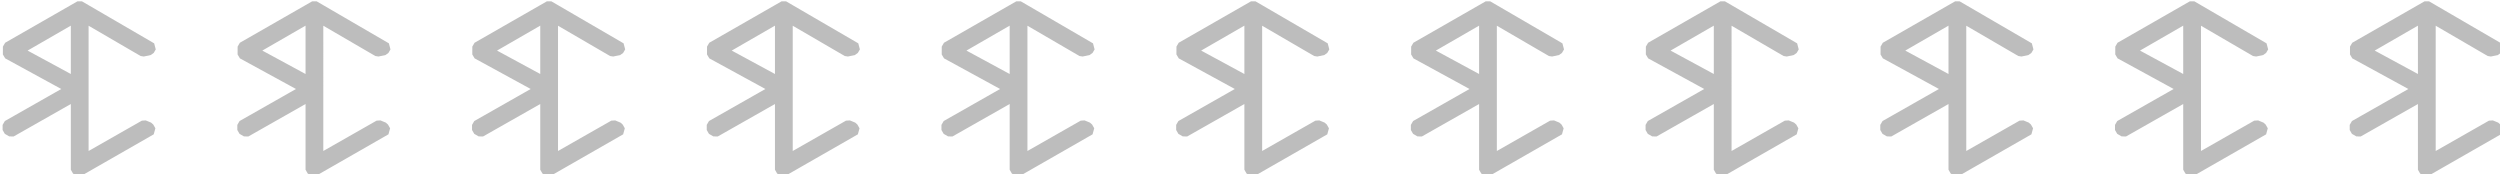<?xml version="1.0" encoding="UTF-8" standalone="no"?>
<svg
   xmlns:dc="http://purl.org/dc/elements/1.1/"
   xmlns:cc="http://creativecommons.org/ns#"
   xmlns:rdf="http://www.w3.org/1999/02/22-rdf-syntax-ns#"
   xmlns:svg="http://www.w3.org/2000/svg"
   xmlns="http://www.w3.org/2000/svg"
   xmlns:sodipodi="http://sodipodi.sourceforge.net/DTD/sodipodi-0.dtd"
   xmlns:inkscape="http://www.inkscape.org/namespaces/inkscape"
   width="281.82mm"
   height="19.641mm"
   viewBox="0 0 281.82 19.641"
   version="1.1"
   id="svg8"
   inkscape:version="1.0.1 (3bc2e813f5, 2020-09-07)"
   sodipodi:docname="logo_rc_export.svg">
  <defs
     id="defs2">
    <clipPath
       clipPathUnits="userSpaceOnUse"
       id="clipPath4595">
      <rect
         style="color:#000000;clip-rule:nonzero;display:inline;overflow:visible;visibility:visible;opacity:0.72;isolation:auto;mix-blend-mode:normal;color-interpolation:sRGB;color-interpolation-filters:linearRGB;solid-color:#000000;solid-opacity:1;vector-effect:none;fill:#3a74ac;fill-opacity:1;fill-rule:evenodd;stroke:none;stroke-width:15;stroke-linecap:butt;stroke-linejoin:miter;stroke-miterlimit:4;stroke-dasharray:none;stroke-dashoffset:0;stroke-opacity:1;paint-order:fill markers stroke;color-rendering:auto;image-rendering:auto;shape-rendering:auto;text-rendering:auto;enable-background:accumulate"
         id="rect4597"
         width="76.706"
         height="47.841"
         x="231.99"
         y="-11.964"
         ry="1.505" />
    </clipPath>
    <clipPath
       clipPathUnits="userSpaceOnUse"
       id="clipPath4606">
      <path
         sodipodi:type="star"
         style="color:#000000;clip-rule:nonzero;display:inline;overflow:visible;visibility:visible;opacity:0.72;isolation:auto;mix-blend-mode:normal;color-interpolation:sRGB;color-interpolation-filters:linearRGB;solid-color:#000000;solid-opacity:1;vector-effect:none;fill:#3a74ac;fill-opacity:1;fill-rule:evenodd;stroke:none;stroke-width:15;stroke-linecap:butt;stroke-linejoin:miter;stroke-miterlimit:4;stroke-dasharray:none;stroke-dashoffset:0;stroke-opacity:1;paint-order:fill markers stroke;color-rendering:auto;image-rendering:auto;shape-rendering:auto;text-rendering:auto;enable-background:accumulate"
         id="path4608"
         sodipodi:sides="6"
         sodipodi:cx="244.47426"
         sodipodi:cy="51.004269"
         sodipodi:r1="9.3858805"
         sodipodi:r2="8.1284103"
         sodipodi:arg1="0.48911981"
         sodipodi:arg2="1.0127186"
         inkscape:flatsided="true"
         inkscape:rounded="0"
         inkscape:randomized="0"
         d="m 252.76,55.414 -7.962,4.97 -8.285,-4.41 -0.324,-9.38 7.962,-4.97 8.285,4.41 z"
         inkscape:transform-center-x="3.1657476e-06"
         transform="rotate(2.173,235.677,716.469)" />
    </clipPath>
    <clipPath
       clipPathUnits="userSpaceOnUse"
       id="clipPath4635">
      <path
         transform="rotate(2.173,235.677,716.469)"
         inkscape:transform-center-x="3.1657476e-06"
         d="m 252.76,55.414 -7.962,4.97 -8.285,-4.41 -0.324,-9.38 7.962,-4.97 8.285,4.41 z"
         inkscape:randomized="0"
         inkscape:rounded="0"
         inkscape:flatsided="true"
         sodipodi:arg2="1.0127186"
         sodipodi:arg1="0.48911981"
         sodipodi:r2="8.1284103"
         sodipodi:r1="9.3858805"
         sodipodi:cy="51.004269"
         sodipodi:cx="244.47426"
         sodipodi:sides="6"
         id="path4638"
         style="color:#000000;clip-rule:nonzero;display:inline;overflow:visible;visibility:visible;opacity:0.72;isolation:auto;mix-blend-mode:normal;color-interpolation:sRGB;color-interpolation-filters:linearRGB;solid-color:#000000;solid-opacity:1;vector-effect:none;fill:#3a74ac;fill-opacity:1;fill-rule:evenodd;stroke:none;stroke-width:15;stroke-linecap:butt;stroke-linejoin:miter;stroke-miterlimit:4;stroke-dasharray:none;stroke-dashoffset:0;stroke-opacity:1;paint-order:fill markers stroke;color-rendering:auto;image-rendering:auto;shape-rendering:auto;text-rendering:auto;enable-background:accumulate"
         sodipodi:type="star" />
    </clipPath>
  </defs>
  <sodipodi:namedview
     id="base"
     pagecolor="#ffffff"
     bordercolor="#666666"
     borderopacity="1.0"
     inkscape:pageopacity="0.0"
     inkscape:pageshadow="2"
     inkscape:zoom="0.5"
     inkscape:cx="436.10636"
     inkscape:cy="84.544423"
     inkscape:document-units="mm"
     inkscape:current-layer="layer1"
     showgrid="false"
     inkscape:window-width="1920"
     inkscape:window-height="1017"
     inkscape:window-x="-8"
     inkscape:window-y="-8"
     inkscape:window-maximized="1"
     showguides="false"
     fit-margin-top="0"
     fit-margin-left="0"
     fit-margin-right="0"
     fit-margin-bottom="0"
     inkscape:document-rotation="0" />
  <g
     inkscape:label="Calque 1"
     inkscape:groupmode="layer"
     id="layer1"
     transform="translate(-22.977,-151.619)">
    <g
       clip-path="none"
       style="fill:#bdbdbd;fill-opacity:1;stroke:#bdbdbd;stroke-width:1;stroke-miterlimit:4;stroke-dasharray:none;stroke-opacity:1"
       id="g4671-3"
       transform="translate(-79.332,109.622)">
      <path
         style="color:#000000;font-style:normal;font-variant:normal;font-weight:normal;font-stretch:normal;font-size:medium;line-height:normal;font-family:sans-serif;font-variant-ligatures:normal;font-variant-position:normal;font-variant-caps:normal;font-variant-numeric:normal;font-variant-alternates:normal;font-feature-settings:normal;text-indent:0;text-align:start;text-decoration:none;text-decoration-line:none;text-decoration-style:solid;text-decoration-color:#000000;letter-spacing:normal;word-spacing:normal;text-transform:none;writing-mode:lr-tb;direction:ltr;text-orientation:mixed;dominant-baseline:auto;baseline-shift:baseline;text-anchor:start;white-space:normal;shape-padding:0;clip-rule:nonzero;display:inline;overflow:visible;visibility:visible;opacity:1;isolation:auto;mix-blend-mode:normal;color-interpolation:sRGB;color-interpolation-filters:linearRGB;solid-color:#000000;solid-opacity:1;vector-effect:none;fill:#bdbdbd;fill-opacity:1;fill-rule:evenodd;stroke:#bdbdbd;stroke-width:3.78;stroke-linecap:butt;stroke-linejoin:bevel;stroke-miterlimit:4;stroke-dasharray:none;stroke-dashoffset:0;stroke-opacity:1;color-rendering:auto;image-rendering:auto;shape-rendering:auto;text-rendering:auto;enable-background:accumulate"
         d="m 740.311,356.943 -30.779,17.633 -0.012,3.342 26.83,14.654 -26.943,15.305 v 2.172 l 1.893,1.096 27.127,-15.4 v 31.197 l 1.629,0.955 30.809,-17.646 -0.91,-1.602 -2.27,-0.935 -25.478,14.512 V 362.408 l 24.972,14.535 2.984,-0.637 0.87,-1.491 z m -1.885,5.443 v 27.014 l -24.148,-13.084 z"
         transform="matrix(0.265,0,0,0.265,73.861,-52.011)"
         id="path4667-8"
         inkscape:connector-curvature="0"
         sodipodi:nodetypes="ccccccccccccccccccccccc" />
    </g>
    <g
       transform="translate(-105.79,109.622)"
       id="g4718"
       style="fill:#bdbdbd;fill-opacity:1;stroke:#bdbdbd;stroke-width:1;stroke-miterlimit:4;stroke-dasharray:none;stroke-opacity:1"
       clip-path="none">
      <path
         sodipodi:nodetypes="ccccccccccccccccccccccc"
         inkscape:connector-curvature="0"
         id="path4716"
         transform="matrix(0.265,0,0,0.265,73.861,-52.011)"
         d="m 740.311,356.943 -30.779,17.633 -0.012,3.342 26.83,14.654 -26.943,15.305 v 2.172 l 1.893,1.096 27.127,-15.4 v 31.197 l 1.629,0.955 30.809,-17.646 -0.91,-1.602 -2.27,-0.935 -25.478,14.512 V 362.408 l 24.972,14.535 2.984,-0.637 0.87,-1.491 z m -1.885,5.443 v 27.014 l -24.148,-13.084 z"
         style="color:#000000;font-style:normal;font-variant:normal;font-weight:normal;font-stretch:normal;font-size:medium;line-height:normal;font-family:sans-serif;font-variant-ligatures:normal;font-variant-position:normal;font-variant-caps:normal;font-variant-numeric:normal;font-variant-alternates:normal;font-feature-settings:normal;text-indent:0;text-align:start;text-decoration:none;text-decoration-line:none;text-decoration-style:solid;text-decoration-color:#000000;letter-spacing:normal;word-spacing:normal;text-transform:none;writing-mode:lr-tb;direction:ltr;text-orientation:mixed;dominant-baseline:auto;baseline-shift:baseline;text-anchor:start;white-space:normal;shape-padding:0;clip-rule:nonzero;display:inline;overflow:visible;visibility:visible;opacity:1;isolation:auto;mix-blend-mode:normal;color-interpolation:sRGB;color-interpolation-filters:linearRGB;solid-color:#000000;solid-opacity:1;vector-effect:none;fill:#bdbdbd;fill-opacity:1;fill-rule:evenodd;stroke:#bdbdbd;stroke-width:3.78;stroke-linecap:butt;stroke-linejoin:bevel;stroke-miterlimit:4;stroke-dasharray:none;stroke-dashoffset:0;stroke-opacity:1;color-rendering:auto;image-rendering:auto;shape-rendering:auto;text-rendering:auto;enable-background:accumulate" />
    </g>
    <g
       clip-path="none"
       style="fill:#bdbdbd;fill-opacity:1;stroke:#bdbdbd;stroke-width:1;stroke-miterlimit:4;stroke-dasharray:none;stroke-opacity:1"
       id="g4722"
       transform="translate(-132.248,109.622)">
      <path
         style="color:#000000;font-style:normal;font-variant:normal;font-weight:normal;font-stretch:normal;font-size:medium;line-height:normal;font-family:sans-serif;font-variant-ligatures:normal;font-variant-position:normal;font-variant-caps:normal;font-variant-numeric:normal;font-variant-alternates:normal;font-feature-settings:normal;text-indent:0;text-align:start;text-decoration:none;text-decoration-line:none;text-decoration-style:solid;text-decoration-color:#000000;letter-spacing:normal;word-spacing:normal;text-transform:none;writing-mode:lr-tb;direction:ltr;text-orientation:mixed;dominant-baseline:auto;baseline-shift:baseline;text-anchor:start;white-space:normal;shape-padding:0;clip-rule:nonzero;display:inline;overflow:visible;visibility:visible;opacity:1;isolation:auto;mix-blend-mode:normal;color-interpolation:sRGB;color-interpolation-filters:linearRGB;solid-color:#000000;solid-opacity:1;vector-effect:none;fill:#bdbdbd;fill-opacity:1;fill-rule:evenodd;stroke:#bdbdbd;stroke-width:3.78;stroke-linecap:butt;stroke-linejoin:bevel;stroke-miterlimit:4;stroke-dasharray:none;stroke-dashoffset:0;stroke-opacity:1;color-rendering:auto;image-rendering:auto;shape-rendering:auto;text-rendering:auto;enable-background:accumulate"
         d="m 740.311,356.943 -30.779,17.633 -0.012,3.342 26.83,14.654 -26.943,15.305 v 2.172 l 1.893,1.096 27.127,-15.4 v 31.197 l 1.629,0.955 30.809,-17.646 -0.91,-1.602 -2.27,-0.935 -25.478,14.512 V 362.408 l 24.972,14.535 2.984,-0.637 0.87,-1.491 z m -1.885,5.443 v 27.014 l -24.148,-13.084 z"
         transform="matrix(0.265,0,0,0.265,73.861,-52.011)"
         id="path4720"
         inkscape:connector-curvature="0"
         sodipodi:nodetypes="ccccccccccccccccccccccc" />
    </g>
    <g
       transform="translate(-158.707,109.622)"
       id="g4726"
       style="fill:#bdbdbd;fill-opacity:1;stroke:#bdbdbd;stroke-width:1;stroke-miterlimit:4;stroke-dasharray:none;stroke-opacity:1"
       clip-path="none">
      <path
         sodipodi:nodetypes="ccccccccccccccccccccccc"
         inkscape:connector-curvature="0"
         id="path4724"
         transform="matrix(0.265,0,0,0.265,73.861,-52.011)"
         d="m 740.311,356.943 -30.779,17.633 -0.012,3.342 26.83,14.654 -26.943,15.305 v 2.172 l 1.893,1.096 27.127,-15.4 v 31.197 l 1.629,0.955 30.809,-17.646 -0.91,-1.602 -2.27,-0.935 -25.478,14.512 V 362.408 l 24.972,14.535 2.984,-0.637 0.87,-1.491 z m -1.885,5.443 v 27.014 l -24.148,-13.084 z"
         style="color:#000000;font-style:normal;font-variant:normal;font-weight:normal;font-stretch:normal;font-size:medium;line-height:normal;font-family:sans-serif;font-variant-ligatures:normal;font-variant-position:normal;font-variant-caps:normal;font-variant-numeric:normal;font-variant-alternates:normal;font-feature-settings:normal;text-indent:0;text-align:start;text-decoration:none;text-decoration-line:none;text-decoration-style:solid;text-decoration-color:#000000;letter-spacing:normal;word-spacing:normal;text-transform:none;writing-mode:lr-tb;direction:ltr;text-orientation:mixed;dominant-baseline:auto;baseline-shift:baseline;text-anchor:start;white-space:normal;shape-padding:0;clip-rule:nonzero;display:inline;overflow:visible;visibility:visible;opacity:1;isolation:auto;mix-blend-mode:normal;color-interpolation:sRGB;color-interpolation-filters:linearRGB;solid-color:#000000;solid-opacity:1;vector-effect:none;fill:#bdbdbd;fill-opacity:1;fill-rule:evenodd;stroke:#bdbdbd;stroke-width:3.78;stroke-linecap:butt;stroke-linejoin:bevel;stroke-miterlimit:4;stroke-dasharray:none;stroke-dashoffset:0;stroke-opacity:1;color-rendering:auto;image-rendering:auto;shape-rendering:auto;text-rendering:auto;enable-background:accumulate" />
    </g>
    <g
       clip-path="none"
       style="fill:#bdbdbd;fill-opacity:1;stroke:#bdbdbd;stroke-width:1;stroke-miterlimit:4;stroke-dasharray:none;stroke-opacity:1"
       id="g4730"
       transform="translate(-185.165,109.622)">
      <path
         style="color:#000000;font-style:normal;font-variant:normal;font-weight:normal;font-stretch:normal;font-size:medium;line-height:normal;font-family:sans-serif;font-variant-ligatures:normal;font-variant-position:normal;font-variant-caps:normal;font-variant-numeric:normal;font-variant-alternates:normal;font-feature-settings:normal;text-indent:0;text-align:start;text-decoration:none;text-decoration-line:none;text-decoration-style:solid;text-decoration-color:#000000;letter-spacing:normal;word-spacing:normal;text-transform:none;writing-mode:lr-tb;direction:ltr;text-orientation:mixed;dominant-baseline:auto;baseline-shift:baseline;text-anchor:start;white-space:normal;shape-padding:0;clip-rule:nonzero;display:inline;overflow:visible;visibility:visible;opacity:1;isolation:auto;mix-blend-mode:normal;color-interpolation:sRGB;color-interpolation-filters:linearRGB;solid-color:#000000;solid-opacity:1;vector-effect:none;fill:#bdbdbd;fill-opacity:1;fill-rule:evenodd;stroke:#bdbdbd;stroke-width:3.78;stroke-linecap:butt;stroke-linejoin:bevel;stroke-miterlimit:4;stroke-dasharray:none;stroke-dashoffset:0;stroke-opacity:1;color-rendering:auto;image-rendering:auto;shape-rendering:auto;text-rendering:auto;enable-background:accumulate"
         d="m 740.311,356.943 -30.779,17.633 -0.012,3.342 26.83,14.654 -26.943,15.305 v 2.172 l 1.893,1.096 27.127,-15.4 v 31.197 l 1.629,0.955 30.809,-17.646 -0.91,-1.602 -2.27,-0.935 -25.478,14.512 V 362.408 l 24.972,14.535 2.984,-0.637 0.87,-1.491 z m -1.885,5.443 v 27.014 l -24.148,-13.084 z"
         transform="matrix(0.265,0,0,0.265,73.861,-52.011)"
         id="path4728"
         inkscape:connector-curvature="0"
         sodipodi:nodetypes="ccccccccccccccccccccccc" />
    </g>
    <g
       clip-path="none"
       style="fill:#bdbdbd;fill-opacity:1;stroke:#bdbdbd;stroke-width:1;stroke-miterlimit:4;stroke-dasharray:none;stroke-opacity:1"
       id="g4734"
       transform="translate(-211.623,109.622)">
      <path
         style="color:#000000;font-style:normal;font-variant:normal;font-weight:normal;font-stretch:normal;font-size:medium;line-height:normal;font-family:sans-serif;font-variant-ligatures:normal;font-variant-position:normal;font-variant-caps:normal;font-variant-numeric:normal;font-variant-alternates:normal;font-feature-settings:normal;text-indent:0;text-align:start;text-decoration:none;text-decoration-line:none;text-decoration-style:solid;text-decoration-color:#000000;letter-spacing:normal;word-spacing:normal;text-transform:none;writing-mode:lr-tb;direction:ltr;text-orientation:mixed;dominant-baseline:auto;baseline-shift:baseline;text-anchor:start;white-space:normal;shape-padding:0;clip-rule:nonzero;display:inline;overflow:visible;visibility:visible;opacity:1;isolation:auto;mix-blend-mode:normal;color-interpolation:sRGB;color-interpolation-filters:linearRGB;solid-color:#000000;solid-opacity:1;vector-effect:none;fill:#bdbdbd;fill-opacity:1;fill-rule:evenodd;stroke:#bdbdbd;stroke-width:3.78;stroke-linecap:butt;stroke-linejoin:bevel;stroke-miterlimit:4;stroke-dasharray:none;stroke-dashoffset:0;stroke-opacity:1;color-rendering:auto;image-rendering:auto;shape-rendering:auto;text-rendering:auto;enable-background:accumulate"
         d="m 740.311,356.943 -30.779,17.633 -0.012,3.342 26.83,14.654 -26.943,15.305 v 2.172 l 1.893,1.096 27.127,-15.4 v 31.197 l 1.629,0.955 30.809,-17.646 -0.91,-1.602 -2.27,-0.935 -25.478,14.512 V 362.408 l 24.972,14.535 2.984,-0.637 0.87,-1.491 z m -1.885,5.443 v 27.014 l -24.148,-13.084 z"
         transform="matrix(0.265,0,0,0.265,73.861,-52.011)"
         id="path4732"
         inkscape:connector-curvature="0"
         sodipodi:nodetypes="ccccccccccccccccccccccc" />
    </g>
    <g
       transform="translate(-238.082,109.622)"
       id="g4738"
       style="fill:#bdbdbd;fill-opacity:1;stroke:#bdbdbd;stroke-width:1;stroke-miterlimit:4;stroke-dasharray:none;stroke-opacity:1"
       clip-path="none">
      <path
         sodipodi:nodetypes="ccccccccccccccccccccccc"
         inkscape:connector-curvature="0"
         id="path4736"
         transform="matrix(0.265,0,0,0.265,73.861,-52.011)"
         d="m 740.311,356.943 -30.779,17.633 -0.012,3.342 26.83,14.654 -26.943,15.305 v 2.172 l 1.893,1.096 27.127,-15.4 v 31.197 l 1.629,0.955 30.809,-17.646 -0.91,-1.602 -2.27,-0.935 -25.478,14.512 V 362.408 l 24.972,14.535 2.984,-0.637 0.87,-1.491 z m -1.885,5.443 v 27.014 l -24.148,-13.084 z"
         style="color:#000000;font-style:normal;font-variant:normal;font-weight:normal;font-stretch:normal;font-size:medium;line-height:normal;font-family:sans-serif;font-variant-ligatures:normal;font-variant-position:normal;font-variant-caps:normal;font-variant-numeric:normal;font-variant-alternates:normal;font-feature-settings:normal;text-indent:0;text-align:start;text-decoration:none;text-decoration-line:none;text-decoration-style:solid;text-decoration-color:#000000;letter-spacing:normal;word-spacing:normal;text-transform:none;writing-mode:lr-tb;direction:ltr;text-orientation:mixed;dominant-baseline:auto;baseline-shift:baseline;text-anchor:start;white-space:normal;shape-padding:0;clip-rule:nonzero;display:inline;overflow:visible;visibility:visible;opacity:1;isolation:auto;mix-blend-mode:normal;color-interpolation:sRGB;color-interpolation-filters:linearRGB;solid-color:#000000;solid-opacity:1;vector-effect:none;fill:#bdbdbd;fill-opacity:1;fill-rule:evenodd;stroke:#bdbdbd;stroke-width:3.78;stroke-linecap:butt;stroke-linejoin:bevel;stroke-miterlimit:4;stroke-dasharray:none;stroke-dashoffset:0;stroke-opacity:1;color-rendering:auto;image-rendering:auto;shape-rendering:auto;text-rendering:auto;enable-background:accumulate" />
    </g>
    <g
       transform="translate(-52.873,109.622)"
       id="g4508"
       style="fill:#bdbdbd;fill-opacity:1;stroke:#bdbdbd;stroke-width:1;stroke-miterlimit:4;stroke-dasharray:none;stroke-opacity:1"
       clip-path="none">
      <path
         sodipodi:nodetypes="ccccccccccccccccccccccc"
         inkscape:connector-curvature="0"
         id="path4506"
         transform="matrix(0.265,0,0,0.265,73.861,-52.011)"
         d="m 740.311,356.943 -30.779,17.633 -0.012,3.342 26.83,14.654 -26.943,15.305 v 2.172 l 1.893,1.096 27.127,-15.4 v 31.197 l 1.629,0.955 30.809,-17.646 -0.91,-1.602 -2.27,-0.935 -25.478,14.512 V 362.408 l 24.972,14.535 2.984,-0.637 0.87,-1.491 z m -1.885,5.443 v 27.014 l -24.148,-13.084 z"
         style="color:#000000;font-style:normal;font-variant:normal;font-weight:normal;font-stretch:normal;font-size:medium;line-height:normal;font-family:sans-serif;font-variant-ligatures:normal;font-variant-position:normal;font-variant-caps:normal;font-variant-numeric:normal;font-variant-alternates:normal;font-feature-settings:normal;text-indent:0;text-align:start;text-decoration:none;text-decoration-line:none;text-decoration-style:solid;text-decoration-color:#000000;letter-spacing:normal;word-spacing:normal;text-transform:none;writing-mode:lr-tb;direction:ltr;text-orientation:mixed;dominant-baseline:auto;baseline-shift:baseline;text-anchor:start;white-space:normal;shape-padding:0;clip-rule:nonzero;display:inline;overflow:visible;visibility:visible;opacity:1;isolation:auto;mix-blend-mode:normal;color-interpolation:sRGB;color-interpolation-filters:linearRGB;solid-color:#000000;solid-opacity:1;vector-effect:none;fill:#bdbdbd;fill-opacity:1;fill-rule:evenodd;stroke:#bdbdbd;stroke-width:3.78;stroke-linecap:butt;stroke-linejoin:bevel;stroke-miterlimit:4;stroke-dasharray:none;stroke-dashoffset:0;stroke-opacity:1;color-rendering:auto;image-rendering:auto;shape-rendering:auto;text-rendering:auto;enable-background:accumulate" />
    </g>
    <g
       clip-path="none"
       style="fill:#bdbdbd;fill-opacity:1;stroke:#bdbdbd;stroke-width:1;stroke-miterlimit:4;stroke-dasharray:none;stroke-opacity:1"
       id="g854"
       transform="translate(0.043,109.622)">
      <path
         style="color:#000000;font-style:normal;font-variant:normal;font-weight:normal;font-stretch:normal;font-size:medium;line-height:normal;font-family:sans-serif;font-variant-ligatures:normal;font-variant-position:normal;font-variant-caps:normal;font-variant-numeric:normal;font-variant-alternates:normal;font-feature-settings:normal;text-indent:0;text-align:start;text-decoration:none;text-decoration-line:none;text-decoration-style:solid;text-decoration-color:#000000;letter-spacing:normal;word-spacing:normal;text-transform:none;writing-mode:lr-tb;direction:ltr;text-orientation:mixed;dominant-baseline:auto;baseline-shift:baseline;text-anchor:start;white-space:normal;shape-padding:0;clip-rule:nonzero;display:inline;overflow:visible;visibility:visible;opacity:1;isolation:auto;mix-blend-mode:normal;color-interpolation:sRGB;color-interpolation-filters:linearRGB;solid-color:#000000;solid-opacity:1;vector-effect:none;fill:#bdbdbd;fill-opacity:1;fill-rule:evenodd;stroke:#bdbdbd;stroke-width:3.78;stroke-linecap:butt;stroke-linejoin:bevel;stroke-miterlimit:4;stroke-dasharray:none;stroke-dashoffset:0;stroke-opacity:1;color-rendering:auto;image-rendering:auto;shape-rendering:auto;text-rendering:auto;enable-background:accumulate"
         d="m 740.311,356.943 -30.779,17.633 -0.012,3.342 26.83,14.654 -26.943,15.305 v 2.172 l 1.893,1.096 27.127,-15.4 v 31.197 l 1.629,0.955 30.809,-17.646 -0.91,-1.602 -2.27,-0.935 -25.478,14.512 V 362.408 l 24.972,14.535 2.984,-0.637 0.87,-1.491 z m -1.885,5.443 v 27.014 l -24.148,-13.084 z"
         transform="matrix(0.265,0,0,0.265,73.861,-52.011)"
         id="path852"
         inkscape:connector-curvature="0"
         sodipodi:nodetypes="ccccccccccccccccccccccc" />
    </g>
    <g
       transform="translate(-26.415,109.622)"
       id="g858"
       style="fill:#bdbdbd;fill-opacity:1;stroke:#bdbdbd;stroke-width:1;stroke-miterlimit:4;stroke-dasharray:none;stroke-opacity:1"
       clip-path="none">
      <path
         sodipodi:nodetypes="ccccccccccccccccccccccc"
         inkscape:connector-curvature="0"
         id="path856"
         transform="matrix(0.265,0,0,0.265,73.861,-52.011)"
         d="m 740.311,356.943 -30.779,17.633 -0.012,3.342 26.83,14.654 -26.943,15.305 v 2.172 l 1.893,1.096 27.127,-15.4 v 31.197 l 1.629,0.955 30.809,-17.646 -0.91,-1.602 -2.27,-0.935 -25.478,14.512 V 362.408 l 24.972,14.535 2.984,-0.637 0.87,-1.491 z m -1.885,5.443 v 27.014 l -24.148,-13.084 z"
         style="color:#000000;font-style:normal;font-variant:normal;font-weight:normal;font-stretch:normal;font-size:medium;line-height:normal;font-family:sans-serif;font-variant-ligatures:normal;font-variant-position:normal;font-variant-caps:normal;font-variant-numeric:normal;font-variant-alternates:normal;font-feature-settings:normal;text-indent:0;text-align:start;text-decoration:none;text-decoration-line:none;text-decoration-style:solid;text-decoration-color:#000000;letter-spacing:normal;word-spacing:normal;text-transform:none;writing-mode:lr-tb;direction:ltr;text-orientation:mixed;dominant-baseline:auto;baseline-shift:baseline;text-anchor:start;white-space:normal;shape-padding:0;clip-rule:nonzero;display:inline;overflow:visible;visibility:visible;opacity:1;isolation:auto;mix-blend-mode:normal;color-interpolation:sRGB;color-interpolation-filters:linearRGB;solid-color:#000000;solid-opacity:1;vector-effect:none;fill:#bdbdbd;fill-opacity:1;fill-rule:evenodd;stroke:#bdbdbd;stroke-width:3.78;stroke-linecap:butt;stroke-linejoin:bevel;stroke-miterlimit:4;stroke-dasharray:none;stroke-dashoffset:0;stroke-opacity:1;color-rendering:auto;image-rendering:auto;shape-rendering:auto;text-rendering:auto;enable-background:accumulate" />
    </g>
    <g
       transform="translate(26.502,109.622)"
       id="g866"
       style="fill:#bdbdbd;fill-opacity:1;stroke:#bdbdbd;stroke-width:1;stroke-miterlimit:4;stroke-dasharray:none;stroke-opacity:1"
       clip-path="none">
      <path
         sodipodi:nodetypes="ccccccccccccccccccccccc"
         inkscape:connector-curvature="0"
         id="path864"
         transform="matrix(0.265,0,0,0.265,73.861,-52.011)"
         d="m 740.311,356.943 -30.779,17.633 -0.012,3.342 26.83,14.654 -26.943,15.305 v 2.172 l 1.893,1.096 27.127,-15.4 v 31.197 l 1.629,0.955 30.809,-17.646 -0.91,-1.602 -2.27,-0.935 -25.478,14.512 V 362.408 l 24.972,14.535 2.984,-0.637 0.87,-1.491 z m -1.885,5.443 v 27.014 l -24.148,-13.084 z"
         style="color:#000000;font-style:normal;font-variant:normal;font-weight:normal;font-stretch:normal;font-size:medium;line-height:normal;font-family:sans-serif;font-variant-ligatures:normal;font-variant-position:normal;font-variant-caps:normal;font-variant-numeric:normal;font-variant-alternates:normal;font-feature-settings:normal;text-indent:0;text-align:start;text-decoration:none;text-decoration-line:none;text-decoration-style:solid;text-decoration-color:#000000;letter-spacing:normal;word-spacing:normal;text-transform:none;writing-mode:lr-tb;direction:ltr;text-orientation:mixed;dominant-baseline:auto;baseline-shift:baseline;text-anchor:start;white-space:normal;shape-padding:0;clip-rule:nonzero;display:inline;overflow:visible;visibility:visible;opacity:1;isolation:auto;mix-blend-mode:normal;color-interpolation:sRGB;color-interpolation-filters:linearRGB;solid-color:#000000;solid-opacity:1;vector-effect:none;fill:#bdbdbd;fill-opacity:1;fill-rule:evenodd;stroke:#bdbdbd;stroke-width:3.78;stroke-linecap:butt;stroke-linejoin:bevel;stroke-miterlimit:4;stroke-dasharray:none;stroke-dashoffset:0;stroke-opacity:1;color-rendering:auto;image-rendering:auto;shape-rendering:auto;text-rendering:auto;enable-background:accumulate" />
    </g>
  </g>
</svg>

